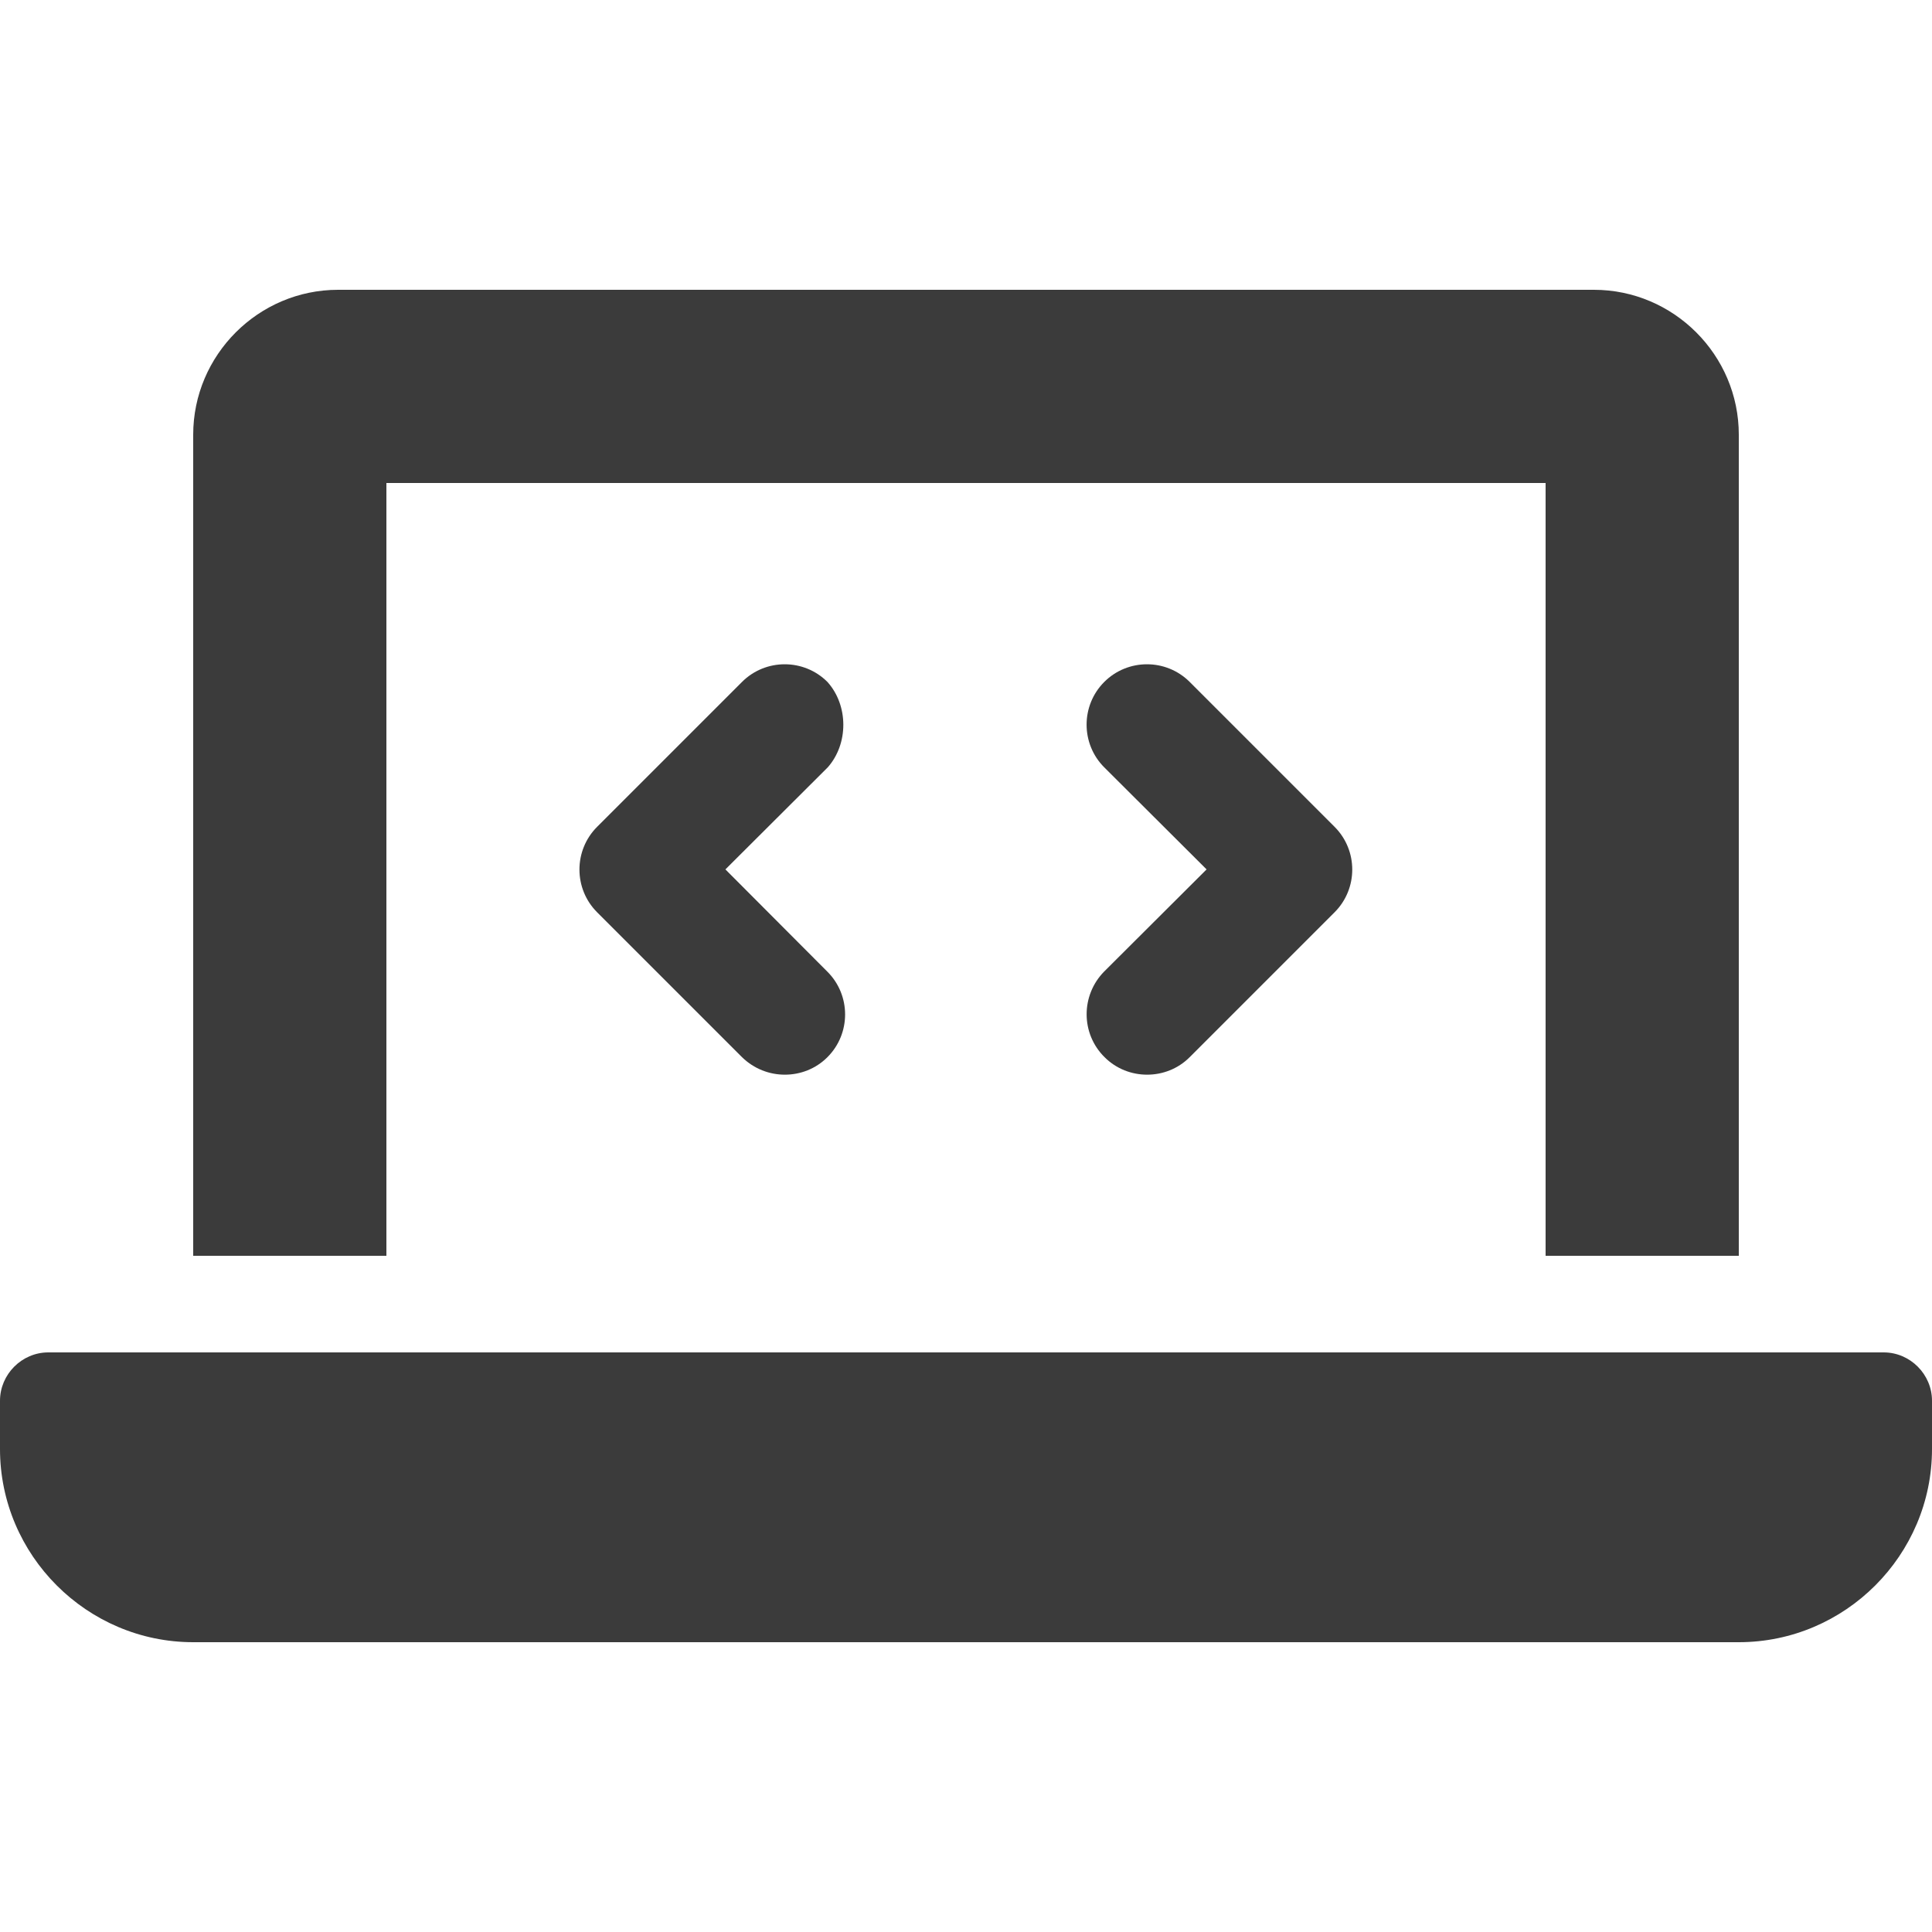<?xml version="1.0" encoding="utf-8"?>
<!-- Generator: Adobe Illustrator 26.3.1, SVG Export Plug-In . SVG Version: 6.00 Build 0)  -->
<svg version="1.1" id="Layer_1" xmlns="http://www.w3.org/2000/svg" xmlns:xlink="http://www.w3.org/1999/xlink" x="0px" y="0px"
	 viewBox="0 0 640 640" style="enable-background:new 0 0 640 640;" xml:space="preserve">
<style type="text/css">
	.st0{fill:#3B3B3B;}
</style>
<path class="st0" d="M128,160h384v256h64V144c0-26.4-21.6-48-48-48H112c-26.4,0-48,21.6-48,48v272h64V160z M624,448H16
	c-8.8,0-16,7.3-16,16v16c0,35.2,28.8,64,64,64h512c35.2,0,64-28.8,64-64v-16C640,455.3,632.8,448,624,448z M365.9,350.2
	c3.9,3.9,9,5.8,14.1,5.8s10.2-1.9,14.1-5.8l48-48c7.8-7.8,7.8-20.5,0-28.3l-48-48c-7.8-7.8-20.5-7.8-28.3,0
	c-7.8,7.8-7.8,20.5,0,28.3l33.9,33.8l-33.9,33.8C358,329.7,358,342.4,365.9,350.2z M274.1,225.9c-7.8-7.8-20.5-7.8-28.3,0l-48,48
	c-7.8,7.8-7.8,20.5,0,28.3l48,48c4,3.9,9.1,5.8,14.2,5.8s10.2-1.9,14.1-5.8c7.8-7.8,7.8-20.5,0-28.3L240.3,288l33.9-33.8
	C281.1,246.4,281.1,233.7,274.1,225.9z"/>
</svg>
